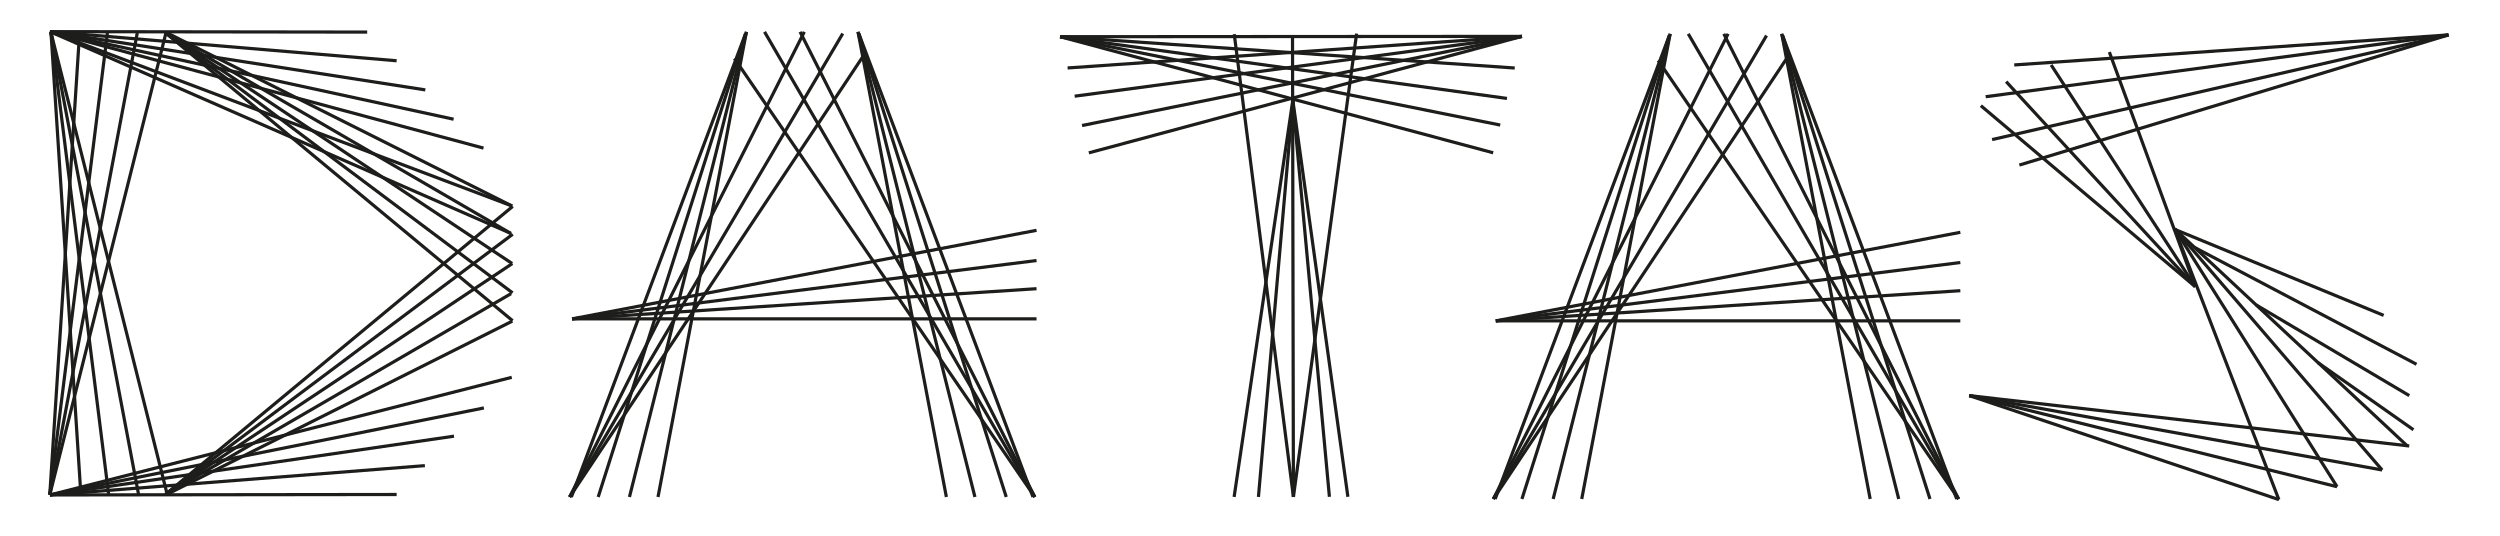 <svg id="Camada_1" data-name="Camada 1" xmlns="http://www.w3.org/2000/svg" viewBox="0 0 389.59 83.47"><defs><style>.cls-1{fill:none;stroke:#1d1d1b;stroke-miterlimit:10;stroke-width:0.5px;}</style></defs><line class="cls-1" x1="70.69" y1="18.58" x2="7.78" y2="4.93"/><line class="cls-1" x1="66.28" y1="14.01" x2="7.78" y2="4.93"/><line class="cls-1" x1="75.35" y1="23.08" x2="7.78" y2="4.93"/><line class="cls-1" x1="57.22" y1="5" x2="7.78" y2="4.93"/><line class="cls-1" x1="70.75" y1="67.97" x2="7.78" y2="77.13"/><line class="cls-1" x1="79.75" y1="58.8" x2="7.78" y2="77.13"/><line class="cls-1" x1="66.21" y1="72.56" x2="7.78" y2="77.13"/><line class="cls-1" x1="75.41" y1="63.57" x2="7.78" y2="77.13"/><line class="cls-1" x1="61.81" y1="77.06" x2="7.78" y2="77.13"/><line class="cls-1" x1="12.4" y1="5.14" x2="7.76" y2="77.09"/><line class="cls-1" x1="16.74" y1="5.14" x2="7.76" y2="77.09"/><line class="cls-1" x1="21.39" y1="5.14" x2="7.76" y2="77.09"/><line class="cls-1" x1="25.88" y1="5.05" x2="7.76" y2="77.09"/><line class="cls-1" x1="12.6" y1="77.04" x2="7.95" y2="5.1"/><line class="cls-1" x1="16.93" y1="77.04" x2="7.95" y2="5.1"/><line class="cls-1" x1="21.59" y1="77.04" x2="7.95" y2="5.1"/><line class="cls-1" x1="26.08" y1="77.14" x2="7.95" y2="5.1"/><line class="cls-1" x1="79.81" y1="41.07" x2="25.77" y2="5.1"/><line class="cls-1" x1="79.88" y1="49.98" x2="25.77" y2="5.1"/><line class="cls-1" x1="79.61" y1="36.38" x2="25.77" y2="5.1"/><line class="cls-1" x1="79.88" y1="45.64" x2="25.77" y2="5.1"/><line class="cls-1" x1="79.81" y1="32.11" x2="25.88" y2="5.05"/><line class="cls-1" x1="79.81" y1="32.11" x2="7.78" y2="4.93"/><line class="cls-1" x1="79.61" y1="36.38" x2="7.78" y2="4.93"/><line class="cls-1" x1="61.81" y1="9.47" x2="7.78" y2="4.93"/><line class="cls-1" x1="79.84" y1="41.07" x2="25.79" y2="77.04"/><line class="cls-1" x1="79.9" y1="32.16" x2="25.79" y2="77.04"/><line class="cls-1" x1="79.64" y1="45.76" x2="25.79" y2="77.04"/><line class="cls-1" x1="79.9" y1="36.5" x2="25.79" y2="77.04"/><line class="cls-1" x1="79.84" y1="50.04" x2="25.91" y2="77.09"/><line class="cls-1" x1="342.09" y1="44.67" x2="308.69" y2="16.47"/><line class="cls-1" x1="342.09" y1="44.67" x2="312.63" y2="12.72"/><polyline class="cls-1" points="319.64 10.12 335.35 34.29 336.44 35.96 342.1 44.67"/><polyline class="cls-1" points="328.71 8.11 338.81 35.71 338.82 35.71 339.42 37.36 342.1 44.67"/><line class="cls-1" x1="381.56" y1="5.44" x2="313.89" y2="10.12"/><line class="cls-1" x1="381.56" y1="5.44" x2="309.44" y2="15.07"/><line class="cls-1" x1="381.56" y1="5.44" x2="310.44" y2="21.75"/><line class="cls-1" x1="381.56" y1="5.44" x2="314.69" y2="25.72"/><polyline class="cls-1" points="338.81 35.71 338.82 35.71 338.93 35.76 338.96 35.77 338.99 35.79 339.04 35.8 371.46 49.15"/><line class="cls-1" x1="376.58" y1="56.77" x2="341.99" y2="38.56"/><line class="cls-1" x1="375.45" y1="61.65" x2="351.59" y2="47.52"/><polyline class="cls-1" points="376.1 66.97 361.28 56.55 361.27 56.55"/><polyline class="cls-1" points="338.9 35.68 339.04 35.8 341.99 38.56 351.59 47.52 361.27 56.55 361.28 56.55 375.15 69.5"/><polyline class="cls-1" points="338.9 35.68 338.99 35.79 340.97 38.09 346.52 44.54 351.07 49.82 371.22 73.24"/><polyline class="cls-1" points="338.9 35.68 338.96 35.77 340.19 37.72 343.28 42.63 345.5 46.15 364.2 75.85"/><polyline class="cls-1" points="338.9 35.68 338.93 35.76 339.57 37.44 339.58 37.44 341.08 41.34 342.06 43.89 355.13 77.86"/><line class="cls-1" x1="306.88" y1="61.65" x2="355.14" y2="77.86"/><line class="cls-1" x1="306.88" y1="61.65" x2="364.2" y2="75.85"/><line class="cls-1" x1="306.88" y1="61.65" x2="371.22" y2="73.24"/><line class="cls-1" x1="306.88" y1="61.65" x2="375.45" y2="69.5"/><line class="cls-1" x1="156.81" y1="77.45" x2="133.83" y2="5.23"/><line class="cls-1" x1="151.93" y1="77.45" x2="133.71" y2="4.96"/><line class="cls-1" x1="147.48" y1="77.45" x2="133.71" y2="4.96"/><line class="cls-1" x1="160.98" y1="77.45" x2="133.83" y2="5.23"/><line class="cls-1" x1="161.26" y1="77.45" x2="114.45" y2="9.11"/><line class="cls-1" x1="161.26" y1="77.45" x2="119.14" y2="4.96"/><line class="cls-1" x1="161.26" y1="77.45" x2="124.68" y2="4.96"/><line class="cls-1" x1="93.22" y1="77.45" x2="116.19" y2="5.23"/><line class="cls-1" x1="98.09" y1="77.45" x2="116.32" y2="4.96"/><line class="cls-1" x1="102.54" y1="77.45" x2="116.32" y2="4.96"/><line class="cls-1" x1="89.04" y1="77.45" x2="116.19" y2="5.23"/><line class="cls-1" x1="88.77" y1="77.45" x2="134.62" y2="8.59"/><line class="cls-1" x1="88.77" y1="77.45" x2="131.33" y2="5.23"/><line class="cls-1" x1="88.77" y1="77.45" x2="125.34" y2="4.96"/><line class="cls-1" x1="161.53" y1="49.69" x2="89.15" y2="49.69"/><line class="cls-1" x1="161.53" y1="44.99" x2="89.15" y2="49.69"/><line class="cls-1" x1="161.53" y1="40.6" x2="89.15" y2="49.69"/><line class="cls-1" x1="161.53" y1="35.89" x2="89.15" y2="49.69"/><line class="cls-1" x1="300.76" y1="77.76" x2="277.79" y2="5.54"/><line class="cls-1" x1="295.89" y1="77.76" x2="277.66" y2="5.27"/><line class="cls-1" x1="291.44" y1="77.76" x2="277.66" y2="5.27"/><line class="cls-1" x1="304.93" y1="77.76" x2="277.79" y2="5.54"/><line class="cls-1" x1="305.21" y1="77.76" x2="258.4" y2="9.42"/><line class="cls-1" x1="305.21" y1="77.76" x2="263.09" y2="5.27"/><line class="cls-1" x1="305.21" y1="77.76" x2="268.63" y2="5.27"/><line class="cls-1" x1="237.17" y1="77.76" x2="260.14" y2="5.54"/><line class="cls-1" x1="242.04" y1="77.76" x2="260.27" y2="5.27"/><line class="cls-1" x1="246.49" y1="77.76" x2="260.27" y2="5.27"/><line class="cls-1" x1="233" y1="77.76" x2="260.14" y2="5.54"/><line class="cls-1" x1="232.72" y1="77.76" x2="278.57" y2="8.9"/><line class="cls-1" x1="232.72" y1="77.76" x2="275.29" y2="5.54"/><line class="cls-1" x1="232.72" y1="77.76" x2="269.3" y2="5.27"/><line class="cls-1" x1="305.49" y1="50" x2="233.1" y2="50"/><line class="cls-1" x1="305.49" y1="45.3" x2="233.1" y2="50"/><line class="cls-1" x1="305.49" y1="40.91" x2="233.1" y2="50"/><line class="cls-1" x1="305.49" y1="36.2" x2="233.1" y2="50"/><line class="cls-1" x1="166.37" y1="10.59" x2="237.17" y2="5.67"/><line class="cls-1" x1="167.47" y1="14.99" x2="237.17" y2="5.67"/><line class="cls-1" x1="168.62" y1="19.56" x2="237.17" y2="5.67"/><line class="cls-1" x1="169.68" y1="23.82" x2="237.17" y2="5.67"/><line class="cls-1" x1="237.17" y1="5.67" x2="165.2" y2="5.72"/><line class="cls-1" x1="236.05" y1="10.6" x2="165.2" y2="5.72"/><line class="cls-1" x1="234.84" y1="15.34" x2="165.2" y2="5.72"/><line class="cls-1" x1="233.79" y1="19.49" x2="165.2" y2="5.72"/><line class="cls-1" x1="232.69" y1="23.81" x2="165.2" y2="5.72"/><line class="cls-1" x1="192.34" y1="5.32" x2="201.56" y2="77.44"/><line class="cls-1" x1="211.41" y1="5.24" x2="201.56" y2="77.44"/><line class="cls-1" x1="192.32" y1="77.44" x2="201.52" y2="15.26"/><line class="cls-1" x1="210.05" y1="77.42" x2="201.42" y2="15.28"/><line class="cls-1" x1="201.56" y1="77.44" x2="201.42" y2="5.69"/><line class="cls-1" x1="196.11" y1="77.44" x2="201.52" y2="15.26"/><line class="cls-1" x1="207.17" y1="77.42" x2="201.42" y2="15.28"/></svg>